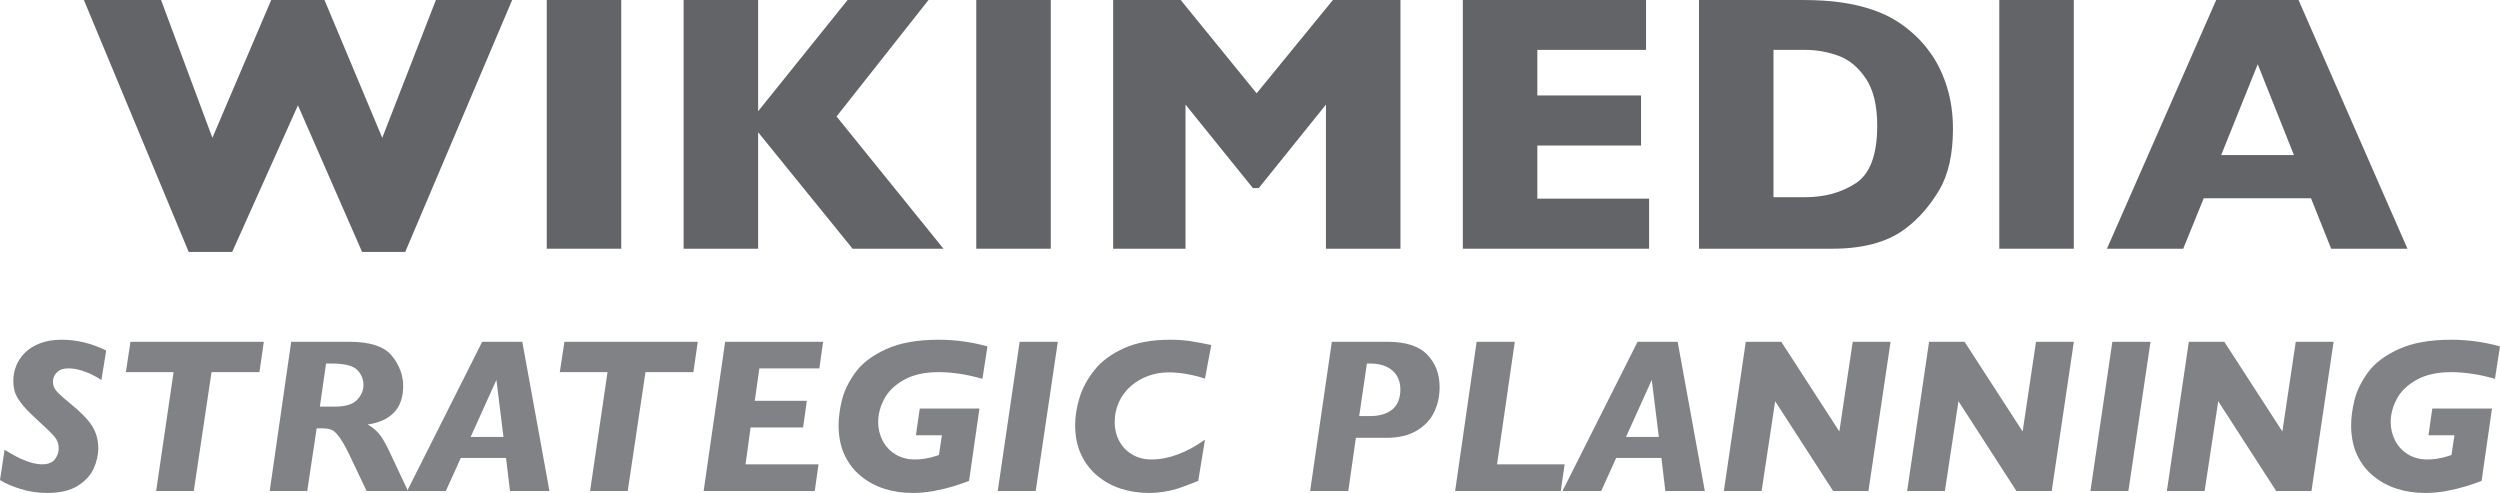<svg xmlns="http://www.w3.org/2000/svg" width="142" height="28" viewBox="0 0 142 28"><g fill="none"><g fill="#636467" transform="translate(4.765)"><polygon points="24.326 0 18.252 14.31 15.802 14.31 12.158 5.983 8.423 14.31 5.953 14.31 0 0 4.383 0 7.299 7.828 10.64 0 13.667 0 16.947 7.828 19.994 0 24.326 0"/><polygon points="30.522 14.127 26.29 14.127 26.29 0 30.522 0"/><polygon points="48.825 14.127 43.662 14.127 38.297 7.512 38.297 14.127 34.065 14.127 34.065 0 38.297 0 38.297 6.319 43.378 0 47.975 0 42.751 6.615"/><polygon points="54.919 14.127 50.687 14.127 50.687 0 54.919 0"/><polygon points="74.781 14.127 70.549 14.127 70.549 5.942 66.733 10.682 66.399 10.682 62.572 5.942 62.572 14.127 58.462 14.127 58.462 0 62.299 0 66.611 5.3 70.944 0 74.781 0 74.781 14.127"/><polygon points="88.903 14.127 78.324 14.127 78.324 0 88.73 0 88.73 2.833 82.556 2.833 82.556 5.422 88.447 5.422 88.447 8.266 82.556 8.266 82.556 11.283 88.903 11.283 88.903 14.127"/><path d="M106.163,7.318 C106.163,8.765 105.901,9.927 105.378,10.804 C104.856,11.681 104.24,12.391 103.531,12.934 C102.525,13.729 101.118,14.127 99.31,14.127 L99.097,14.127 L91.737,14.127 L91.737,0 L97.568,0 C98.446,0 99.197,0.046 99.821,0.138 C100.445,0.229 101.007,0.359 101.506,0.525 C102.006,0.692 102.431,0.878 102.782,1.086 C103.133,1.293 103.447,1.515 103.724,1.753 C104.203,2.147 104.623,2.613 104.984,3.15 C105.345,3.687 105.632,4.308 105.844,5.015 C106.057,5.722 106.163,6.489 106.163,7.318 Z M101.861,7.135 C101.861,5.986 101.643,5.091 101.208,4.449 C100.772,3.807 100.249,3.377 99.638,3.16 C99.028,2.942 98.405,2.833 97.771,2.833 L95.969,2.833 L95.969,11.201 L97.771,11.201 C98.877,11.201 99.836,10.936 100.646,10.406 C101.456,9.877 101.861,8.786 101.861,7.135 Z"/><polygon points="113.027 14.127 108.795 14.127 108.795 0 113.027 0"/><path d="M131.978,14.127 L127.645,14.127 L126.501,11.263 L120.407,11.263 L119.242,14.127 L114.91,14.127 L121.115,0 L125.792,0 L131.978,14.127 Z M125.529,8.806 L123.474,3.649 L121.399,8.806 L125.529,8.806 Z"/></g><g fill="#808285" transform="translate(0 19.297)"><path d="M6.032,0.612 L5.759,2.293 C5.682,2.232 5.542,2.148 5.339,2.04 C5.137,1.932 4.907,1.836 4.65,1.752 C4.393,1.669 4.133,1.627 3.87,1.627 C3.594,1.627 3.382,1.703 3.232,1.853 C3.082,2.004 3.007,2.18 3.007,2.379 C3.007,2.555 3.057,2.712 3.159,2.853 C3.26,2.994 3.521,3.238 3.942,3.584 C4.566,4.085 4.995,4.523 5.23,4.896 C5.465,5.269 5.582,5.692 5.582,6.165 C5.582,6.552 5.493,6.939 5.315,7.327 C5.137,7.714 4.832,8.04 4.401,8.305 C3.97,8.57 3.398,8.703 2.685,8.703 C2.154,8.703 1.65,8.628 1.172,8.479 C0.695,8.331 0.304,8.16 0,7.968 L0.261,6.25 C1.132,6.801 1.84,7.076 2.387,7.076 C2.731,7.076 2.975,6.98 3.119,6.788 C3.263,6.597 3.335,6.389 3.335,6.164 C3.335,5.916 3.257,5.699 3.101,5.513 C2.945,5.328 2.575,4.968 1.992,4.434 C1.644,4.116 1.377,3.834 1.191,3.587 C1.004,3.34 0.886,3.124 0.835,2.938 C0.784,2.753 0.759,2.542 0.759,2.306 C0.759,2.032 0.812,1.76 0.917,1.489 C1.022,1.218 1.187,0.969 1.412,0.743 C1.637,0.517 1.924,0.336 2.275,0.202 C2.625,0.067 3.035,0 3.505,0 C4.36,0 5.202,0.204 6.032,0.612 Z"/><polygon points="14.985 .116 14.736 1.841 12.015 1.841 11.007 8.592 8.869 8.592 9.859 1.841 7.149 1.841 7.411 .116"/><path d="M23.173,8.592 L20.822,8.592 L19.984,6.825 C19.737,6.291 19.522,5.89 19.34,5.623 C19.158,5.357 18.998,5.191 18.86,5.128 C18.723,5.065 18.539,5.033 18.308,5.033 L17.986,5.033 L17.451,8.592 L15.319,8.592 L16.54,0.116 L19.826,0.116 C21.021,0.116 21.832,0.382 22.259,0.911 C22.686,1.441 22.9,2.014 22.9,2.63 C22.9,3.278 22.723,3.782 22.368,4.143 C22.014,4.504 21.519,4.727 20.883,4.813 C21.207,5 21.457,5.221 21.633,5.473 C21.81,5.726 22.019,6.12 22.262,6.654 L23.173,8.592 Z M20.646,2.569 C20.646,2.242 20.527,1.958 20.291,1.715 C20.054,1.473 19.575,1.352 18.854,1.352 L18.52,1.352 L18.168,3.798 L19.018,3.798 C19.617,3.798 20.039,3.671 20.281,3.416 C20.524,3.161 20.646,2.878 20.646,2.569 Z"/><path d="M31.209,8.592 L28.967,8.592 L28.743,6.715 L26.173,6.715 L25.323,8.592 L23.124,8.592 L27.388,0.116 L29.666,0.116 L31.209,8.592 Z M28.597,5.522 L28.196,2.281 L26.732,5.522 L28.597,5.522 Z"/><polygon points="39.633 .116 39.384 1.841 36.663 1.841 35.655 8.592 33.517 8.592 34.507 1.841 31.797 1.841 32.059 .116"/><polygon points="46.752 .116 46.539 1.627 43.132 1.627 42.871 3.468 45.829 3.468 45.616 4.984 42.634 4.984 42.348 7.076 46.491 7.076 46.278 8.592 39.967 8.592 41.188 .116 46.752 .116"/><path d="M56.088,0.379 L55.802,2.22 C54.919,1.967 54.087,1.841 53.306,1.841 C52.524,1.841 51.873,1.986 51.353,2.275 C50.833,2.565 50.457,2.926 50.226,3.361 C49.995,3.795 49.88,4.232 49.88,4.672 C49.88,5.043 49.962,5.392 50.126,5.718 C50.29,6.044 50.532,6.306 50.852,6.504 C51.172,6.702 51.548,6.801 51.982,6.801 C52.168,6.801 52.35,6.785 52.528,6.755 C52.706,6.724 52.86,6.691 52.99,6.654 C53.12,6.617 53.233,6.583 53.33,6.55 L53.5,5.425 L52.024,5.425 L52.243,3.908 L55.632,3.908 L55.043,8.018 C54.743,8.132 54.433,8.238 54.113,8.336 C53.794,8.433 53.434,8.519 53.035,8.592 C52.636,8.666 52.236,8.703 51.836,8.703 C51.265,8.703 50.729,8.623 50.229,8.464 C49.729,8.305 49.28,8.062 48.884,7.733 C48.487,7.405 48.179,7.001 47.96,6.522 C47.742,6.043 47.632,5.49 47.632,4.862 C47.632,4.426 47.695,3.949 47.821,3.431 C47.946,2.913 48.2,2.39 48.583,1.862 C48.966,1.334 49.548,0.892 50.329,0.535 C51.111,0.179 52.103,0 53.306,0 C54.262,0 55.189,0.127 56.088,0.379 Z"/><polygon points="60.084 .116 58.827 8.592 56.671 8.592 57.916 .116"/><path d="M68.8.3 68.442 2.208C68.183 2.122 67.934 2.054 67.695 2.003 67.456 1.952 67.227 1.914 67.009 1.89 66.79 1.865 66.584 1.853 66.389 1.853 65.984 1.853 65.596 1.92 65.226 2.052 64.855 2.184 64.525 2.378 64.233 2.633 63.941 2.888 63.716 3.189 63.556 3.538 63.396 3.886 63.316 4.265 63.316 4.672 63.316 5.08 63.405 5.446 63.583 5.77 63.761 6.094 64.009 6.347 64.327 6.529 64.645 6.71 64.996 6.801 65.381 6.801 66.369 6.801 67.39 6.425 68.442 5.675L68.06 8.018C67.861 8.099 67.636 8.187 67.385 8.28 67.134 8.374 66.922 8.447 66.748 8.498 66.574 8.549 66.354 8.595 66.089 8.638 65.824 8.681 65.551 8.703 65.272 8.703 64.709 8.703 64.177 8.623 63.677 8.464 63.177 8.305 62.727 8.058 62.326 7.724 61.925 7.39 61.615 6.981 61.396 6.498 61.178 6.015 61.068 5.466 61.068 4.85 61.068 4.348 61.152 3.826 61.32 3.281 61.488 2.737 61.772 2.215 62.171 1.716 62.57 1.216 63.125.806 63.838.483 64.551.161 65.421 0 66.45 0 66.867 0 67.235.024 67.555.071 67.875.117 68.29.194 68.8.3ZM81.77 2.691C81.77 3.209 81.666 3.684 81.457 4.116 81.249 4.548 80.918 4.899 80.464 5.168 80.011 5.437 79.442 5.571 78.758 5.571L77.014 5.571 76.583 8.592 74.415 8.592 75.648.116 78.806.116C79.843.116 80.596.359 81.066.844 81.535 1.329 81.77 1.945 81.77 2.691ZM79.541 2.807C79.541 2.53 79.477 2.281 79.35 2.061 79.222 1.841 79.029 1.668 78.77 1.541 78.51 1.415 78.201 1.352 77.84 1.352L77.64 1.352 77.202 4.336 77.804 4.336C78.354 4.336 78.782 4.211 79.085 3.96 79.389 3.709 79.541 3.325 79.541 2.807Z"/><polygon points="88.871 7.076 88.652 8.592 82.651 8.592 83.872 .116 86.041 .116 85.032 7.076"/><path d="M96.834,8.592 L94.592,8.592 L94.368,6.715 L91.798,6.715 L90.948,8.592 L88.749,8.592 L93.013,0.116 L95.291,0.116 L96.834,8.592 Z M94.222,5.522 L93.821,2.281 L92.357,5.522 L94.222,5.522 Z"/><polygon points="107.384 .116 106.127 8.592 104.122 8.592 100.83 3.492 100.059 8.592 97.915 8.592 99.16 .116 101.177 .116 104.475 5.211 105.234 .116"/><polygon points="117.795 .116 116.538 8.592 114.533 8.592 111.241 3.492 110.47 8.592 108.326 8.592 109.571 .116 111.587 .116 114.886 5.211 115.645 .116"/><polygon points="122.15 .116 120.893 8.592 118.737 8.592 119.982 .116"/><polygon points="132.549 .116 131.291 8.592 129.287 8.592 125.995 3.492 125.223 8.592 123.079 8.592 124.325 .116 126.341 .116 129.639 5.211 130.399 .116"/><path d="M142,0.379 L141.714,2.22 C140.832,1.967 139.999,1.841 139.218,1.841 C138.437,1.841 137.786,1.986 137.266,2.275 C136.745,2.565 136.37,2.926 136.139,3.361 C135.908,3.795 135.792,4.232 135.792,4.672 C135.792,5.043 135.875,5.392 136.038,5.718 C136.202,6.044 136.444,6.306 136.764,6.504 C137.084,6.702 137.461,6.801 137.894,6.801 C138.08,6.801 138.262,6.785 138.441,6.755 C138.619,6.724 138.773,6.691 138.902,6.654 C139.032,6.617 139.145,6.583 139.242,6.55 L139.413,5.425 L137.937,5.425 L138.155,3.908 L141.545,3.908 L140.955,8.018 C140.656,8.132 140.346,8.238 140.026,8.336 C139.706,8.433 139.347,8.519 138.948,8.592 C138.549,8.666 138.149,8.703 137.748,8.703 C137.177,8.703 136.642,8.623 136.142,8.464 C135.641,8.305 135.193,8.062 134.796,7.733 C134.399,7.405 134.092,7.001 133.873,6.522 C133.655,6.043 133.545,5.49 133.545,4.862 C133.545,4.426 133.608,3.949 133.733,3.431 C133.859,2.913 134.113,2.39 134.496,1.862 C134.878,1.334 135.46,0.892 136.242,0.535 C137.023,0.179 138.015,0 139.218,0 C140.174,0 141.101,0.127 142,0.379 Z"/></g></g></svg>